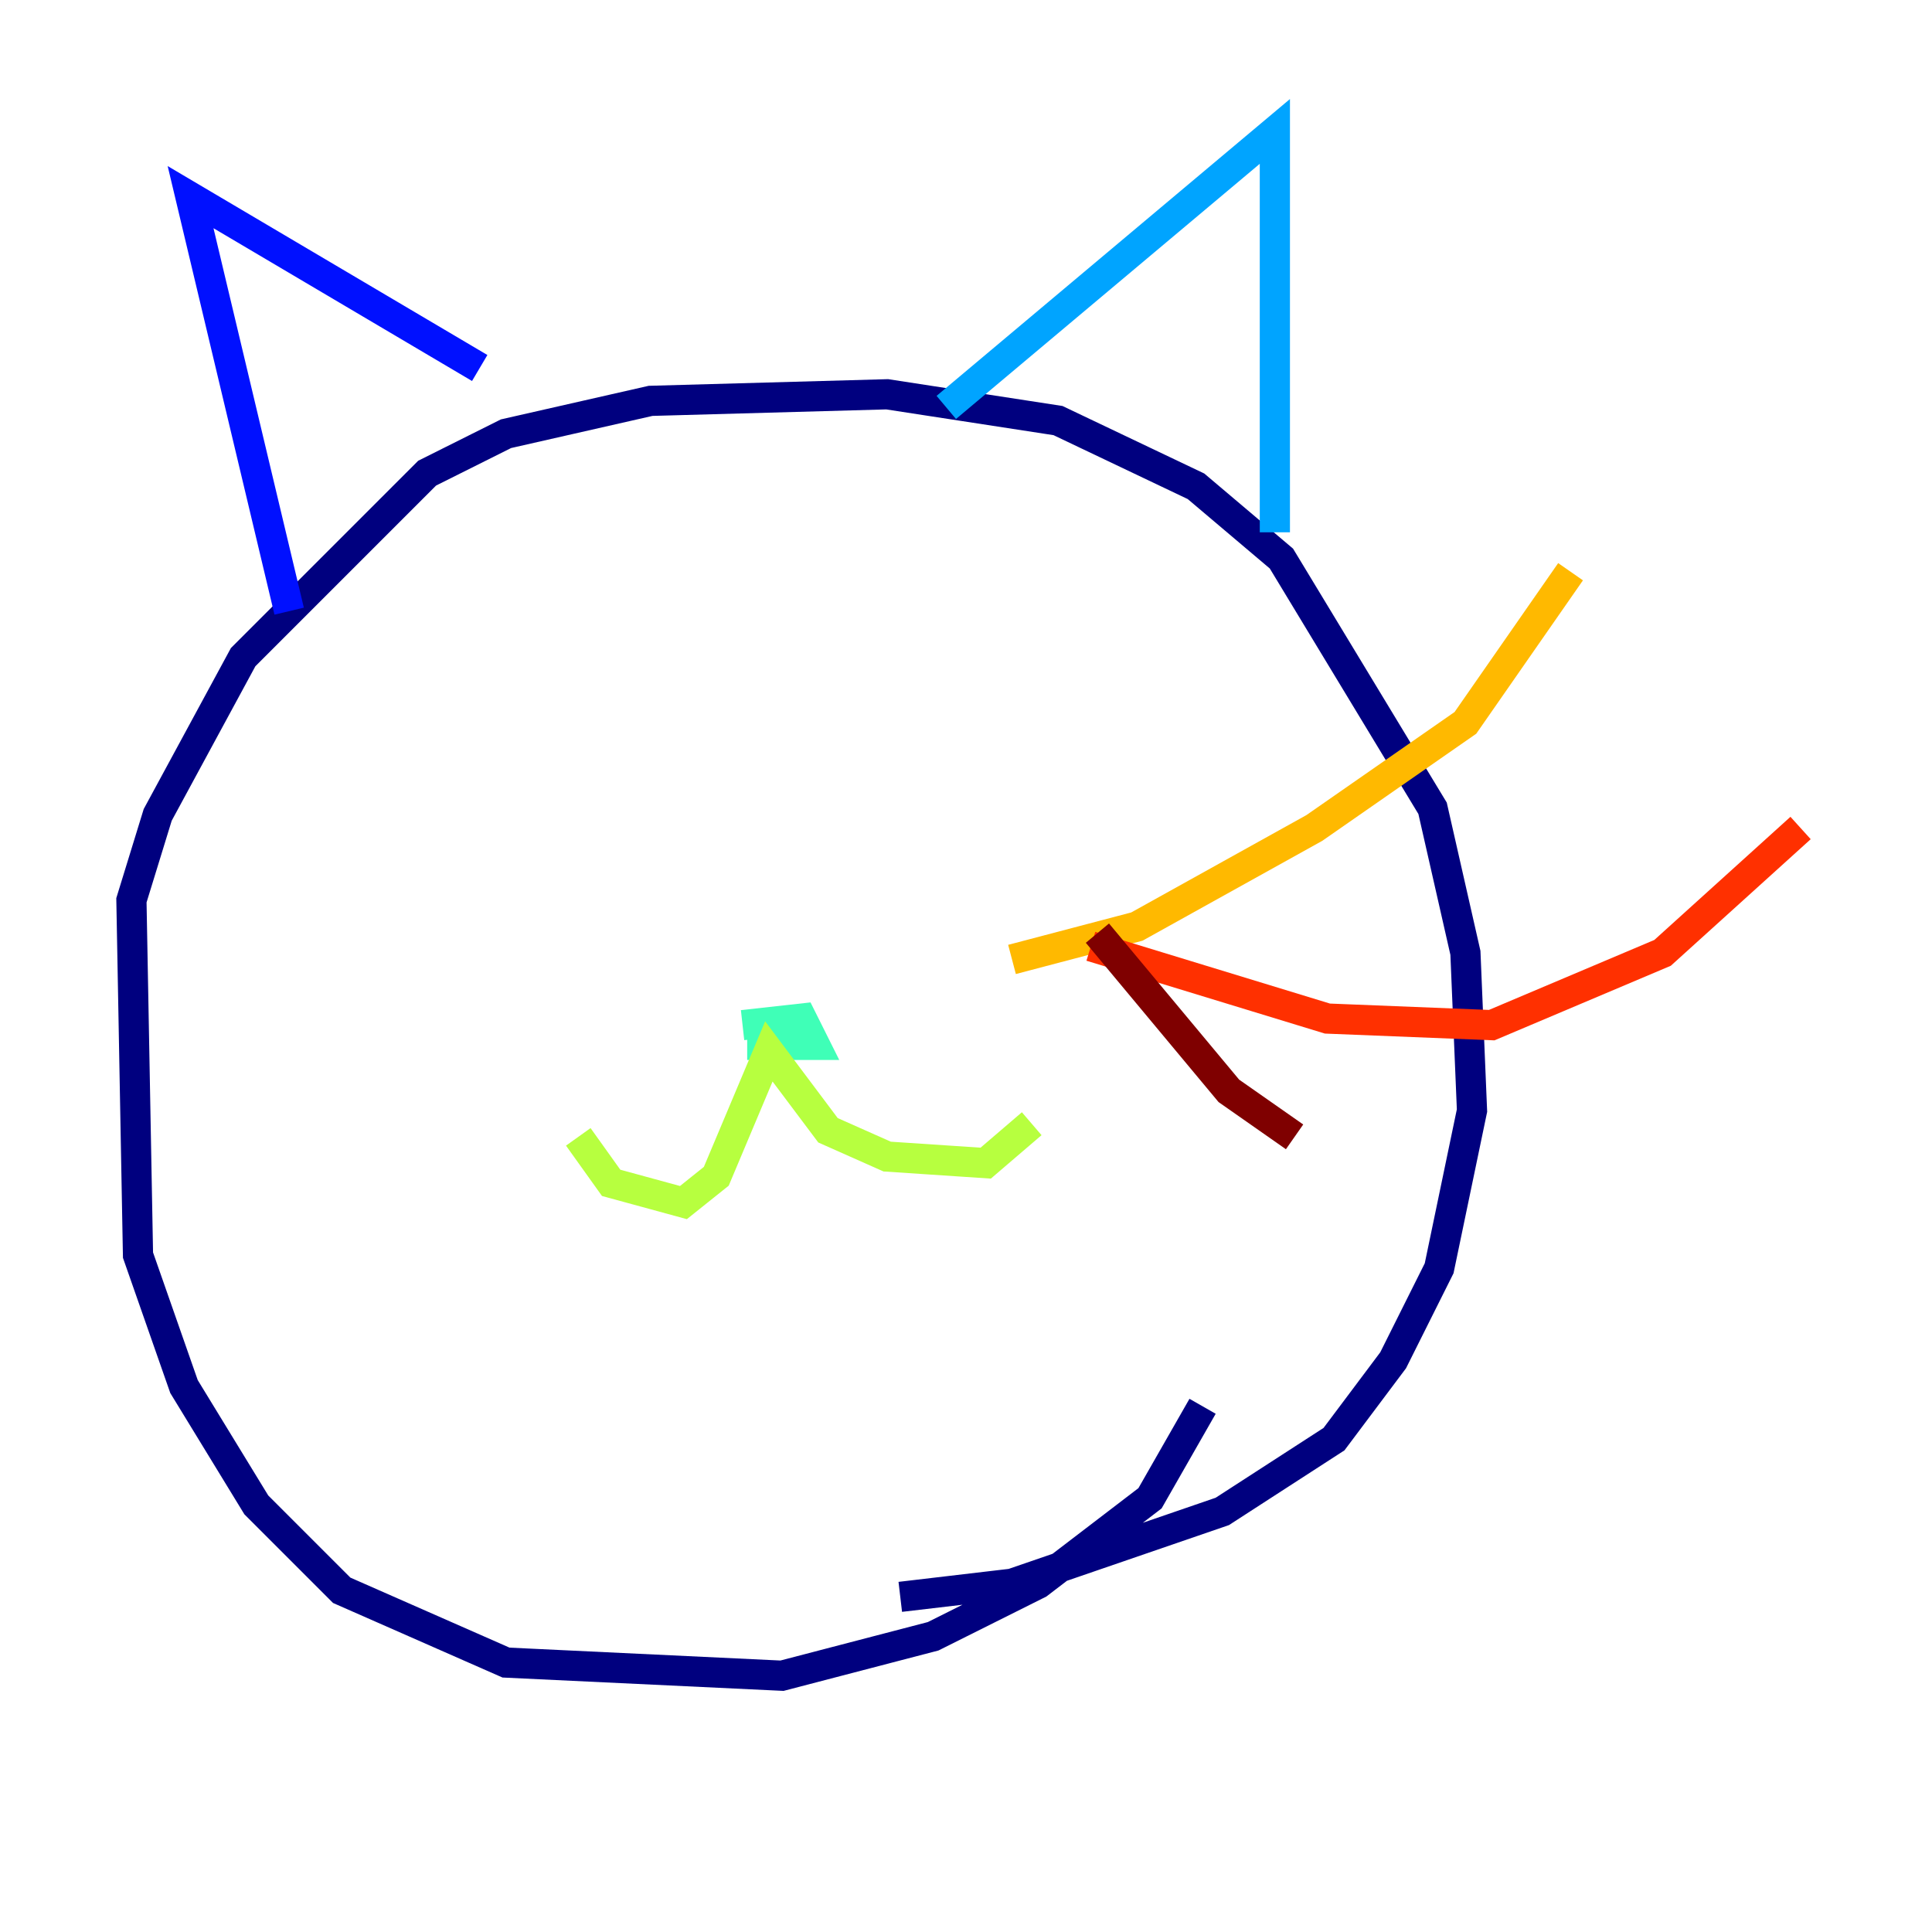 <?xml version="1.0" encoding="utf-8" ?>
<svg baseProfile="tiny" height="128" version="1.2" viewBox="0,0,128,128" width="128" xmlns="http://www.w3.org/2000/svg" xmlns:ev="http://www.w3.org/2001/xml-events" xmlns:xlink="http://www.w3.org/1999/xlink"><defs /><polyline fill="none" points="79.674,93.17 76.191,99.265 68.789,104.925 61.823,108.408 51.809,111.02 33.524,110.15 22.64,105.361 16.98,99.701 12.191,91.864 9.143,83.156 8.707,59.646 10.449,53.986 16.109,43.537 28.299,31.347 33.524,28.735 43.102,26.558 58.776,26.122 70.095,27.864 79.238,32.218 84.898,37.007 94.912,53.551 97.088,63.129 97.524,73.578 95.347,84.027 92.299,90.122 88.381,95.347 80.98,100.136 67.048,104.925 59.646,105.796" stroke="#00007f" stroke-width="2" /><polyline fill="none" points="19.157,40.49 12.626,13.061 31.782,24.381" stroke="#0010ff" stroke-width="2" /><polyline fill="none" points="62.694,26.993 84.463,8.707 84.463,35.265" stroke="#00a4ff" stroke-width="2" /><polyline fill="none" points="49.197,67.918 53.116,67.483 53.986,69.225 50.503,69.225 50.503,67.048" stroke="#3fffb7" stroke-width="2" /><polyline fill="none" points="38.313,75.32 40.49,78.367 45.279,79.674 47.456,77.932 50.939,69.66 54.857,74.884 58.776,76.626 65.306,77.061 68.354,74.449" stroke="#b7ff3f" stroke-width="2" /><polyline fill="none" points="67.048,63.565 75.32,61.388 87.075,54.857 97.088,47.891 104.054,37.878" stroke="#ffb900" stroke-width="2" /><polyline fill="none" points="72.272,62.694 87.946,67.483 98.83,67.918 110.15,63.129 119.293,54.857" stroke="#ff3000" stroke-width="2" /><polyline fill="none" points="72.707,61.823 81.415,72.272 85.769,75.32" stroke="#7f0000" stroke-width="2" /></svg>